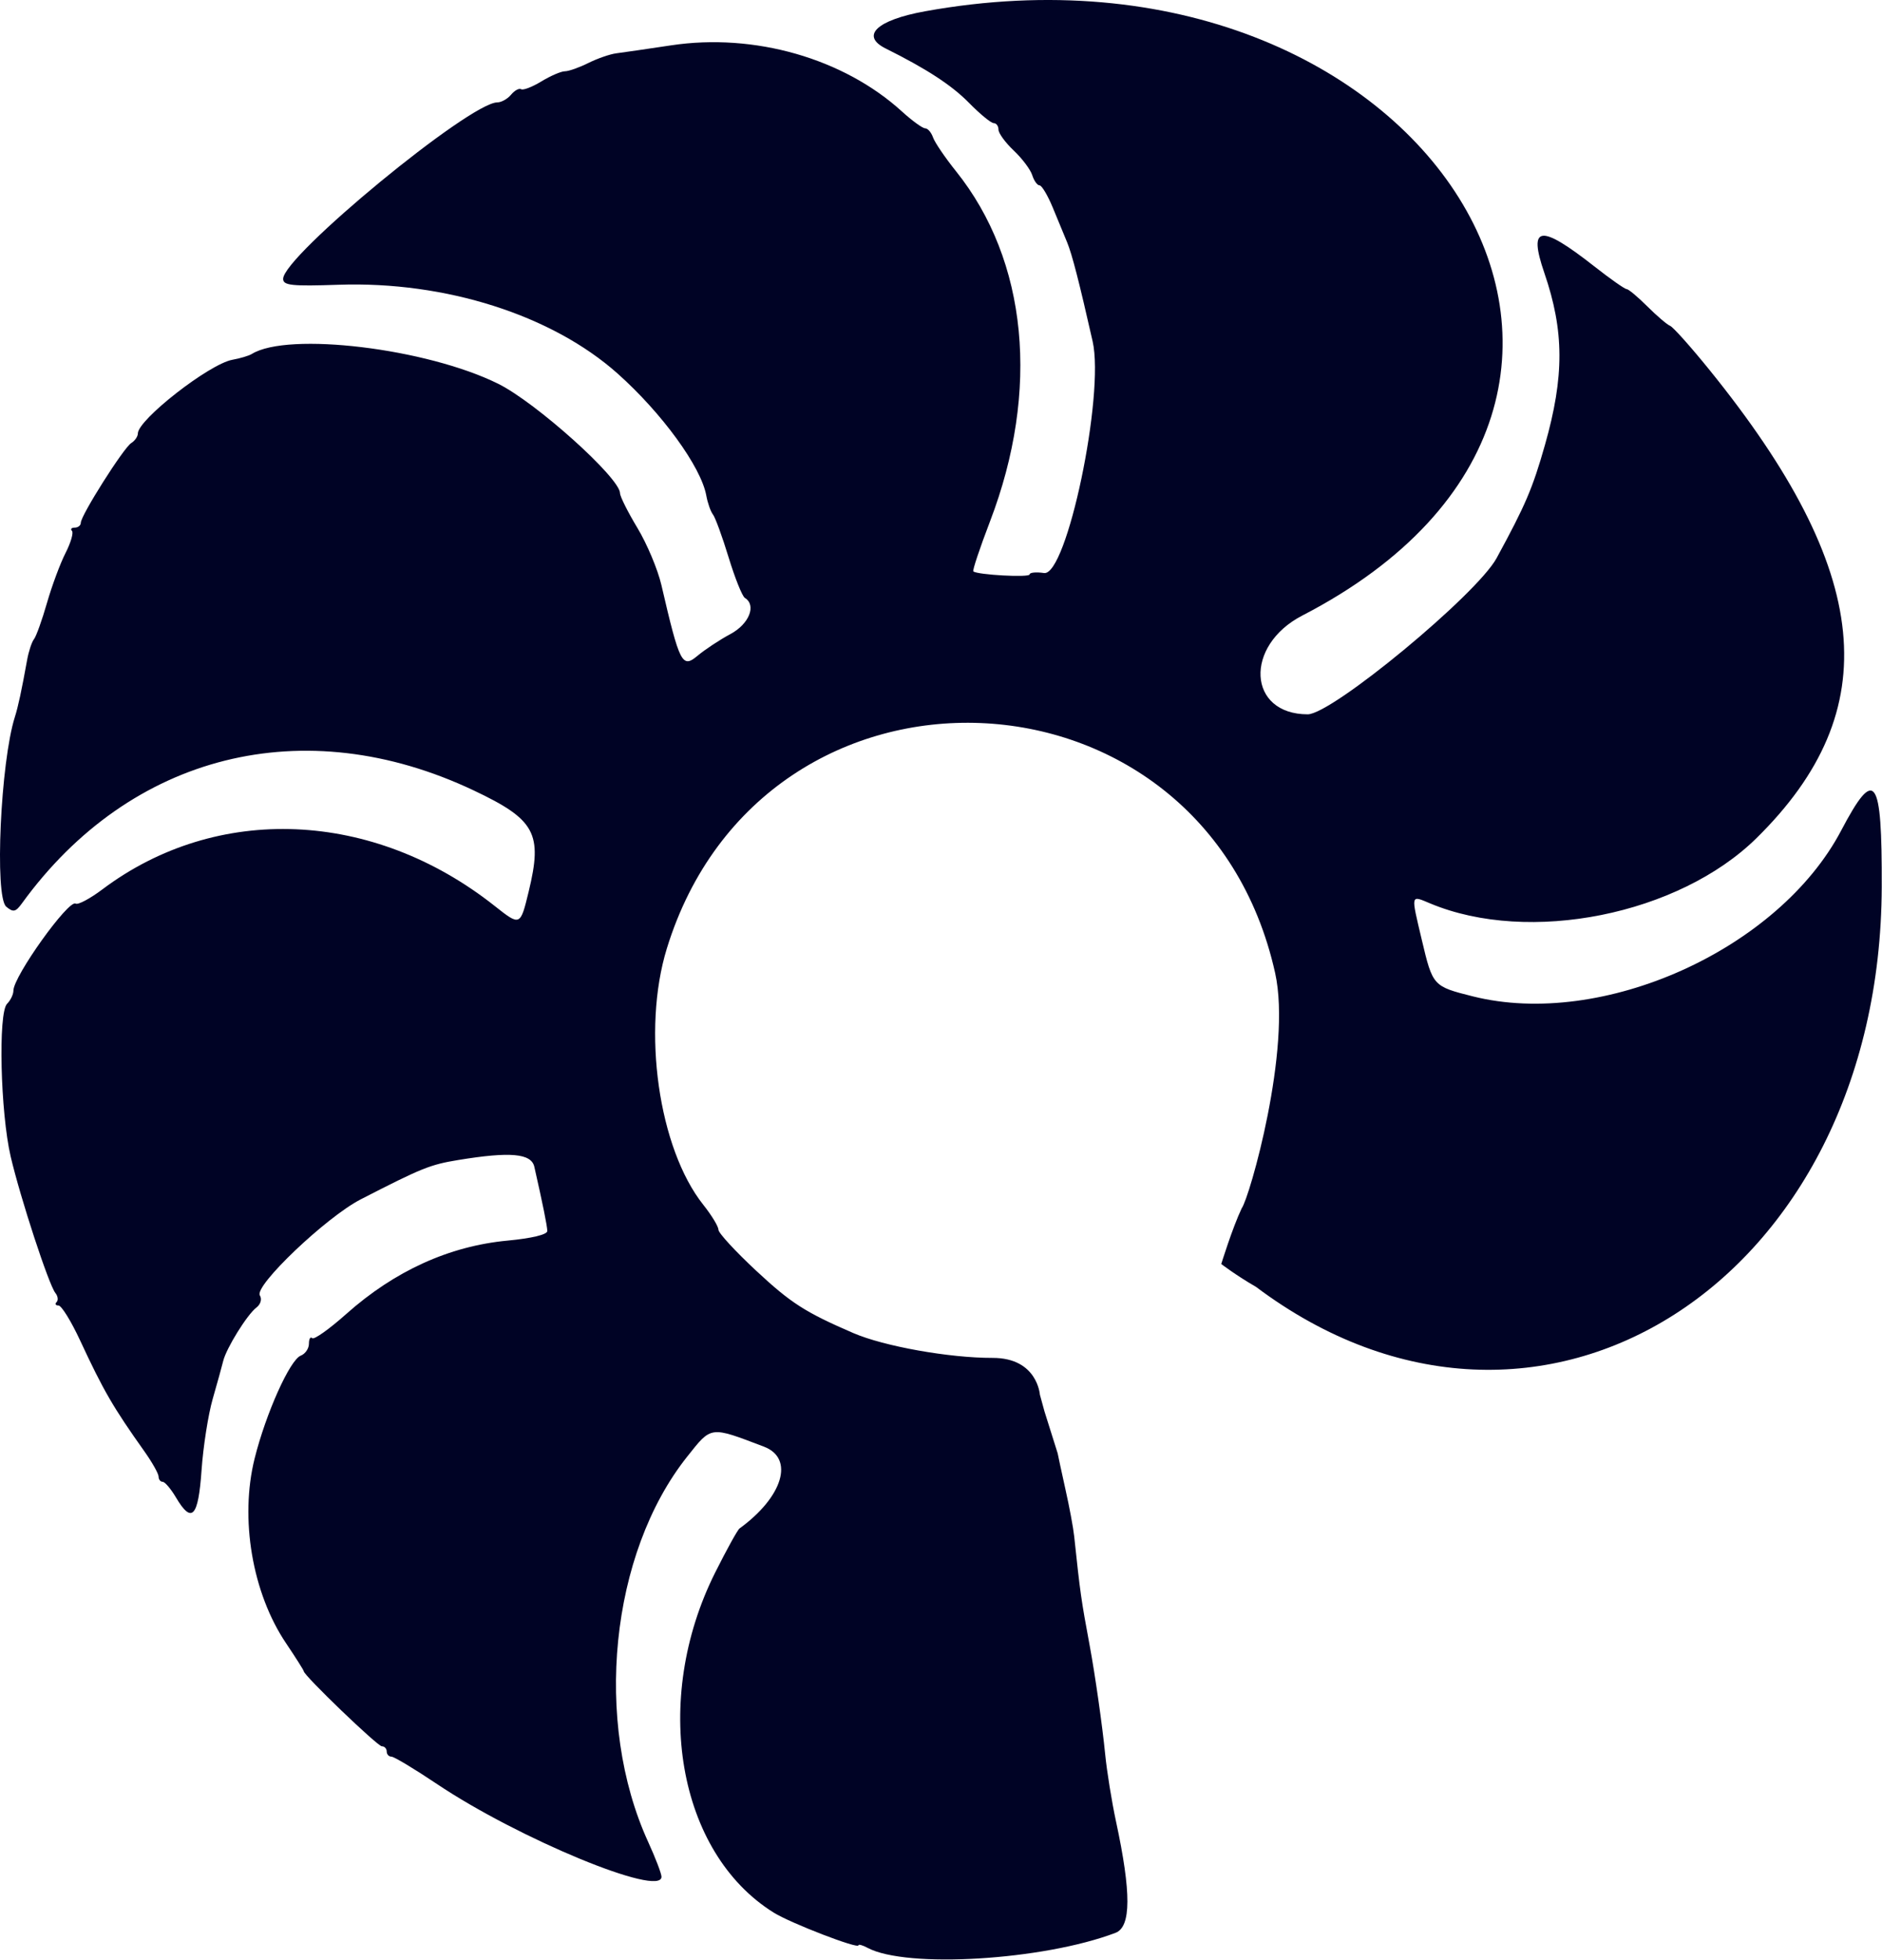 <svg width="363" height="378" viewBox="0 0 363 378" fill="none" xmlns="http://www.w3.org/2000/svg">
<path fill-rule="evenodd" clip-rule="evenodd" d="M178.402 2.181C169.095 3.868 165.902 6.902 170.845 9.36C178.747 13.291 183.565 16.434 186.914 19.846C189.019 21.991 191.156 23.745 191.664 23.745C192.172 23.745 192.587 24.309 192.587 24.998C192.587 25.688 193.911 27.501 195.529 29.028C197.147 30.556 198.753 32.692 199.097 33.775C199.44 34.859 200.073 35.745 200.503 35.745C200.932 35.745 202.076 37.657 203.044 39.995C204.013 42.333 205.268 45.37 205.834 46.745C206.785 49.059 208.14 54.319 210.747 65.827C213.091 76.171 205.753 111.143 201.373 110.5C199.841 110.275 198.587 110.397 198.587 110.771C198.587 111.405 188.51 110.857 187.735 110.181C187.541 110.012 188.987 105.682 190.949 100.559C200.637 75.263 198.21 50.257 184.394 33.02C182.289 30.394 180.293 27.458 179.96 26.495C179.627 25.532 178.944 24.745 178.444 24.745C177.943 24.745 175.927 23.282 173.963 21.495C162.71 11.253 145.499 6.324 129.437 8.744C124.844 9.436 120.092 10.127 118.875 10.281C117.659 10.435 115.227 11.277 113.471 12.153C111.716 13.028 109.685 13.745 108.958 13.745C108.23 13.745 106.194 14.622 104.432 15.693C102.67 16.765 100.91 17.445 100.521 17.204C100.132 16.964 99.258 17.437 98.578 18.256C97.898 19.075 96.705 19.745 95.926 19.745C90.622 19.745 54.683 49.335 54.612 53.761C54.591 55.045 56.229 55.221 65.337 54.911C85.923 54.212 106.466 60.754 119.134 72.044C127.686 79.667 135.229 90.039 136.228 95.552C136.491 96.999 137.07 98.647 137.515 99.214C137.961 99.781 139.32 103.503 140.536 107.486C141.753 111.468 143.162 114.982 143.667 115.295C145.948 116.704 144.497 120.338 140.884 122.268C138.847 123.355 135.981 125.248 134.514 126.474C131.576 128.931 131.086 127.968 127.57 112.815C126.877 109.829 124.798 104.879 122.951 101.815C121.104 98.752 119.591 95.734 119.59 95.109C119.583 92.167 103.385 77.621 96.087 74.003C82.306 67.172 55.556 63.938 48.567 68.258C48.01 68.602 46.324 69.106 44.821 69.377C40.371 70.181 26.587 80.931 26.587 83.598C26.587 84.174 26.011 85.005 25.306 85.445C23.83 86.367 15.587 99.392 15.587 100.803C15.587 101.321 15.062 101.745 14.42 101.745C13.779 101.745 13.534 102.026 13.877 102.369C14.221 102.712 13.662 104.638 12.636 106.649C11.61 108.66 10 112.992 9.058 116.275C8.116 119.559 6.992 122.695 6.56 123.245C6.128 123.795 5.532 125.595 5.234 127.245C4.167 133.162 3.498 136.277 2.871 138.245C0.107 146.919 -1.078 172.948 1.206 174.843C2.56 175.968 3.02 175.871 4.226 174.207C25.176 145.319 58.656 136.946 91.358 152.417C103.248 158.041 104.695 160.701 101.971 171.925C100.351 178.605 100.351 178.605 95.374 174.67C71.946 156.152 41.854 154.89 19.752 171.5C17.368 173.292 15.045 174.528 14.59 174.247C13.231 173.407 2.587 188.285 2.587 191.024C2.587 191.75 2.036 192.896 1.362 193.57C-0.379 195.311 0.076 214.537 2.059 223.022C3.933 231.037 9.419 247.78 10.683 249.337C11.171 249.938 11.274 250.725 10.912 251.087C10.55 251.449 10.718 251.745 11.286 251.745C11.854 251.745 13.731 254.783 15.457 258.495C19.941 268.143 21.803 271.356 27.837 279.854C29.349 281.985 30.587 284.182 30.587 284.736C30.587 285.291 30.94 285.745 31.371 285.745C31.803 285.745 32.953 287.095 33.928 288.745C36.987 293.924 38.247 292.587 38.877 283.495C39.191 278.957 40.161 272.77 41.031 269.745C41.902 266.72 42.812 263.432 43.054 262.438C43.656 259.968 47.68 253.491 49.448 252.147C50.278 251.515 50.564 250.517 50.12 249.798C48.986 247.963 62.933 234.691 69.587 231.273C81.404 225.204 82.951 224.581 88.428 223.684C98.426 222.046 102.472 222.409 103.06 224.995C104.699 232.212 105.541 236.379 105.563 237.378C105.577 238.064 102.561 238.794 97.907 239.23C86.65 240.285 76.104 245.082 66.775 253.392C63.515 256.296 60.564 258.389 60.217 258.042C59.871 257.695 59.587 258.176 59.587 259.11C59.587 260.044 58.879 261.079 58.014 261.412C55.921 262.215 51.285 272.545 49.113 281.245C46.217 292.843 48.653 307.184 55.16 316.854C57.045 319.655 58.587 322.092 58.587 322.27C58.587 323.072 72.814 336.745 73.649 336.745C74.165 336.745 74.587 337.195 74.587 337.745C74.587 338.295 74.999 338.745 75.502 338.745C76.005 338.745 79.942 341.109 84.252 343.999C99.998 354.558 127.587 365.958 127.587 361.905C127.587 361.3 126.437 358.29 125.031 355.217C114.412 332.001 117.686 299.587 132.538 280.898C137.279 274.931 136.88 274.983 147.36 278.972C153.256 281.215 151.029 288.649 142.636 294.745C142.257 295.02 140.145 298.845 137.941 303.245C125.608 327.869 130.664 357.247 149.226 368.815C152.498 370.854 165.587 375.899 165.587 375.121C165.587 374.875 166.375 375.096 167.337 375.611C174.827 379.618 201.21 378.021 215.163 372.716C218.186 371.567 218.215 364.987 215.258 351.245C214.43 347.395 213.487 341.545 213.163 338.245C212.632 332.831 211.221 322.941 210.186 317.369C208.526 308.439 208.353 307.224 207.188 296.245C207.013 294.595 206.259 290.545 205.513 287.245C204.766 283.945 204.001 280.245 204.001 280.245L201.458 272.165L200.573 268.936C200.573 268.936 200.102 261.831 191.451 261.85C183.126 261.869 170.507 259.618 164.587 257.06C155.282 253.038 152.562 251.292 145.82 245.013C141.823 241.291 138.561 237.744 138.57 237.133C138.579 236.521 137.267 234.359 135.654 232.33C127.012 221.455 123.768 198.647 128.623 182.894C147.253 122.441 232.203 125.861 245.946 187.618C249.201 202.243 241 231 239.5 233C237.704 236.789 235.555 243.745 235.555 243.745C235.555 243.745 238.5 246 242.238 248.139C296.823 289.141 362.694 247.069 362.95 171.039C363.022 149.622 361.663 147.727 355.133 160.141C343.05 183.11 309.065 198.409 284.07 192.13C276.399 190.203 276.342 190.14 274.238 181.245C272.116 172.277 272.037 172.617 275.868 174.218C294.914 182.176 323.77 176.401 338.788 161.627C363.893 136.927 361.207 110.212 329.704 71.307C326.114 66.873 322.706 63.06 322.132 62.834C321.557 62.608 319.58 60.921 317.737 59.084C315.895 57.248 314.095 55.745 313.737 55.744C313.38 55.744 310.589 53.783 307.536 51.386C297.038 43.145 294.718 43.44 297.869 52.617C301.717 63.824 301.748 72.573 297.987 85.811C295.606 94.192 294.243 97.38 288.663 107.629C284.828 114.671 256.916 137.745 252.232 137.745C240.638 137.745 239.918 124.524 251.194 118.696C332.348 76.754 274.839 -15.298 178.402 2.181Z" fill="#000325"/>
</svg>
